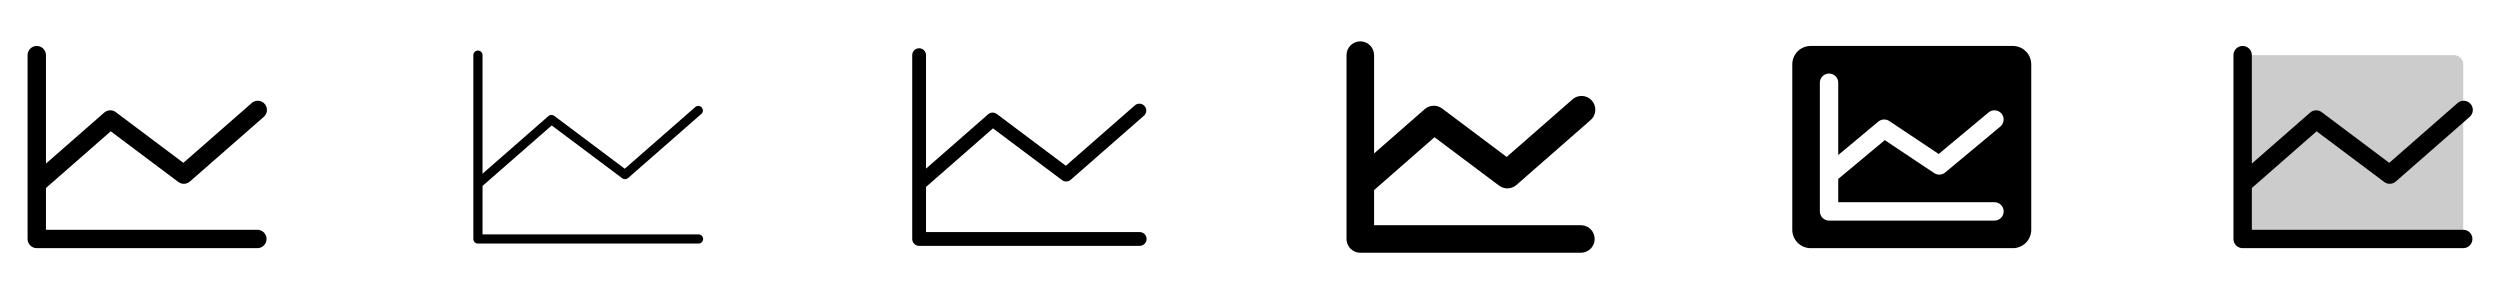<svg width="272" height="32" viewBox="0 0 272 32" fill="none" xmlns="http://www.w3.org/2000/svg">
<g clip-path="url(#clip0_17_3700)">
<path d="M29 26C29 26.265 28.895 26.52 28.707 26.707C28.52 26.895 28.265 27 28 27H4C3.735 27 3.48 26.895 3.293 26.707C3.105 26.52 3 26.265 3 26V6C3 5.735 3.105 5.48 3.293 5.293C3.48 5.105 3.735 5 4 5C4.265 5 4.52 5.105 4.707 5.293C4.895 5.48 5 5.735 5 6V17.796L11.341 12.25C11.514 12.099 11.733 12.012 11.962 12.003C12.191 11.995 12.417 12.065 12.6 12.203L19.951 17.716L27.341 11.25C27.438 11.154 27.554 11.079 27.681 11.029C27.808 10.98 27.943 10.957 28.08 10.961C28.216 10.966 28.35 10.999 28.473 11.057C28.596 11.115 28.706 11.198 28.796 11.301C28.886 11.403 28.954 11.523 28.996 11.653C29.038 11.782 29.053 11.919 29.04 12.055C29.027 12.191 28.987 12.322 28.921 12.442C28.856 12.562 28.766 12.666 28.659 12.75L20.659 19.75C20.486 19.901 20.267 19.988 20.038 19.997C19.809 20.006 19.584 19.935 19.4 19.797L12.049 14.286L5 20.454V25H28C28.265 25 28.52 25.105 28.707 25.293C28.895 25.48 29 25.735 29 26Z" fill="currentColor"/>
<path d="M76.5 26C76.5 26.133 76.447 26.26 76.354 26.354C76.26 26.447 76.133 26.5 76 26.5H52C51.867 26.5 51.74 26.447 51.646 26.354C51.553 26.26 51.5 26.133 51.5 26V6C51.5 5.867 51.553 5.74 51.646 5.646C51.74 5.553 51.867 5.5 52 5.5C52.133 5.5 52.26 5.553 52.354 5.646C52.447 5.74 52.5 5.867 52.5 6V18.899L59.671 12.625C59.757 12.551 59.866 12.508 59.98 12.503C60.093 12.499 60.205 12.534 60.296 12.601L67.972 18.358L75.671 11.625C75.772 11.549 75.898 11.514 76.024 11.526C76.149 11.539 76.266 11.599 76.349 11.694C76.432 11.789 76.476 11.912 76.473 12.039C76.469 12.165 76.418 12.285 76.329 12.375L68.329 19.375C68.243 19.449 68.134 19.492 68.02 19.497C67.907 19.501 67.795 19.466 67.704 19.399L60.028 13.649L52.5 20.226V25.5H76C76.133 25.5 76.26 25.553 76.354 25.646C76.447 25.74 76.5 25.867 76.5 26Z" fill="currentColor"/>
<path d="M124.75 26C124.75 26.199 124.671 26.39 124.53 26.53C124.39 26.671 124.199 26.75 124 26.75H100C99.801 26.75 99.61 26.671 99.47 26.53C99.329 26.39 99.25 26.199 99.25 26V6C99.25 5.801 99.329 5.61 99.47 5.47C99.61 5.329 99.801 5.25 100 5.25C100.199 5.25 100.39 5.329 100.53 5.47C100.671 5.61 100.75 5.801 100.75 6V18.348L107.506 12.435C107.636 12.322 107.8 12.257 107.972 12.25C108.144 12.244 108.313 12.297 108.45 12.4L115.964 18.035L123.506 11.435C123.657 11.319 123.847 11.264 124.037 11.283C124.226 11.301 124.402 11.391 124.528 11.534C124.653 11.678 124.72 11.863 124.714 12.054C124.707 12.244 124.629 12.425 124.494 12.56L116.494 19.56C116.364 19.673 116.2 19.738 116.028 19.745C115.856 19.751 115.687 19.698 115.55 19.595L108.036 13.965L100.75 20.34V25.25H124C124.199 25.25 124.39 25.329 124.53 25.47C124.671 25.61 124.75 25.801 124.75 26Z" fill="currentColor"/>
<path d="M173.5 26C173.5 26.398 173.342 26.779 173.061 27.061C172.779 27.342 172.398 27.5 172 27.5H148C147.602 27.5 147.221 27.342 146.939 27.061C146.658 26.779 146.5 26.398 146.5 26V6C146.5 5.602 146.658 5.221 146.939 4.939C147.221 4.658 147.602 4.5 148 4.5C148.398 4.5 148.779 4.658 149.061 4.939C149.342 5.221 149.5 5.602 149.5 6V16.694L155.012 11.875C155.271 11.649 155.6 11.518 155.944 11.505C156.287 11.492 156.625 11.598 156.9 11.804L163.927 17.074L171.013 10.875C171.158 10.73 171.331 10.617 171.522 10.541C171.712 10.466 171.917 10.431 172.122 10.438C172.327 10.444 172.528 10.493 172.713 10.581C172.899 10.668 173.064 10.793 173.199 10.947C173.335 11.101 173.437 11.281 173.5 11.477C173.563 11.672 173.585 11.878 173.565 12.082C173.545 12.286 173.484 12.484 173.384 12.663C173.285 12.843 173.15 13 172.987 13.125L164.987 20.125C164.729 20.351 164.4 20.482 164.056 20.495C163.713 20.508 163.375 20.402 163.1 20.196L156.073 14.93L149.5 20.681V24.5H172C172.398 24.5 172.779 24.658 173.061 24.939C173.342 25.221 173.5 25.602 173.5 26Z" fill="currentColor"/>
<path d="M219 5H197C196.47 5 195.961 5.211 195.586 5.586C195.211 5.961 195 6.47 195 7V25C195 25.53 195.211 26.039 195.586 26.414C195.961 26.789 196.47 27 197 27H219C219.53 27 220.039 26.789 220.414 26.414C220.789 26.039 221 25.53 221 25V7C221 6.47 220.789 5.961 220.414 5.586C220.039 5.211 219.53 5 219 5ZM217 22C217.265 22 217.52 22.105 217.707 22.293C217.895 22.48 218 22.735 218 23C218 23.265 217.895 23.52 217.707 23.707C217.52 23.895 217.265 24 217 24H199C198.735 24 198.48 23.895 198.293 23.707C198.105 23.52 198 23.265 198 23V9C198 8.735 198.105 8.48 198.293 8.293C198.48 8.105 198.735 8 199 8C199.265 8 199.52 8.105 199.707 8.293C199.895 8.48 200 8.735 200 9V16.865L204.36 13.231C204.526 13.093 204.732 13.012 204.947 13.001C205.162 12.989 205.376 13.048 205.555 13.168L210.93 16.754L216.356 12.231C216.56 12.062 216.823 11.98 217.087 12.004C217.351 12.028 217.595 12.156 217.765 12.36C217.935 12.564 218.017 12.827 217.992 13.091C217.968 13.355 217.84 13.599 217.636 13.769L211.636 18.769C211.471 18.907 211.265 18.988 211.049 18.999C210.834 19.011 210.621 18.952 210.441 18.832L205.066 15.246L200 19.469V22H217Z" fill="currentColor"/>
<path opacity="0.2" d="M268 7V26H244V6H267C267.265 6 267.52 6.105 267.707 6.293C267.895 6.48 268 6.735 268 7Z" fill="currentColor"/>
<path d="M269 26C269 26.265 268.895 26.52 268.707 26.707C268.52 26.895 268.265 27 268 27H244C243.735 27 243.48 26.895 243.293 26.707C243.105 26.52 243 26.265 243 26V6C243 5.735 243.105 5.48 243.293 5.293C243.48 5.105 243.735 5 244 5C244.265 5 244.52 5.105 244.707 5.293C244.895 5.48 245 5.735 245 6V17.796L251.341 12.25C251.514 12.099 251.733 12.012 251.962 12.003C252.191 11.995 252.417 12.065 252.6 12.203L259.951 17.716L267.341 11.25C267.438 11.154 267.554 11.079 267.681 11.029C267.808 10.98 267.943 10.957 268.08 10.961C268.216 10.966 268.35 10.999 268.473 11.057C268.596 11.115 268.706 11.198 268.796 11.301C268.886 11.403 268.954 11.523 268.996 11.653C269.038 11.782 269.053 11.919 269.04 12.055C269.027 12.191 268.987 12.322 268.921 12.442C268.856 12.562 268.766 12.666 268.659 12.75L260.659 19.75C260.486 19.901 260.267 19.988 260.038 19.997C259.809 20.006 259.583 19.935 259.4 19.797L252.049 14.286L245 20.454V25H268C268.265 25 268.52 25.105 268.707 25.293C268.895 25.48 269 25.735 269 26Z" fill="currentColor"/>
</g>
<defs>
<clipPath id="clip0_17_3700">
<rect width="272" height="32" rx="5" fill="white"/>
</clipPath>
</defs>
</svg>
